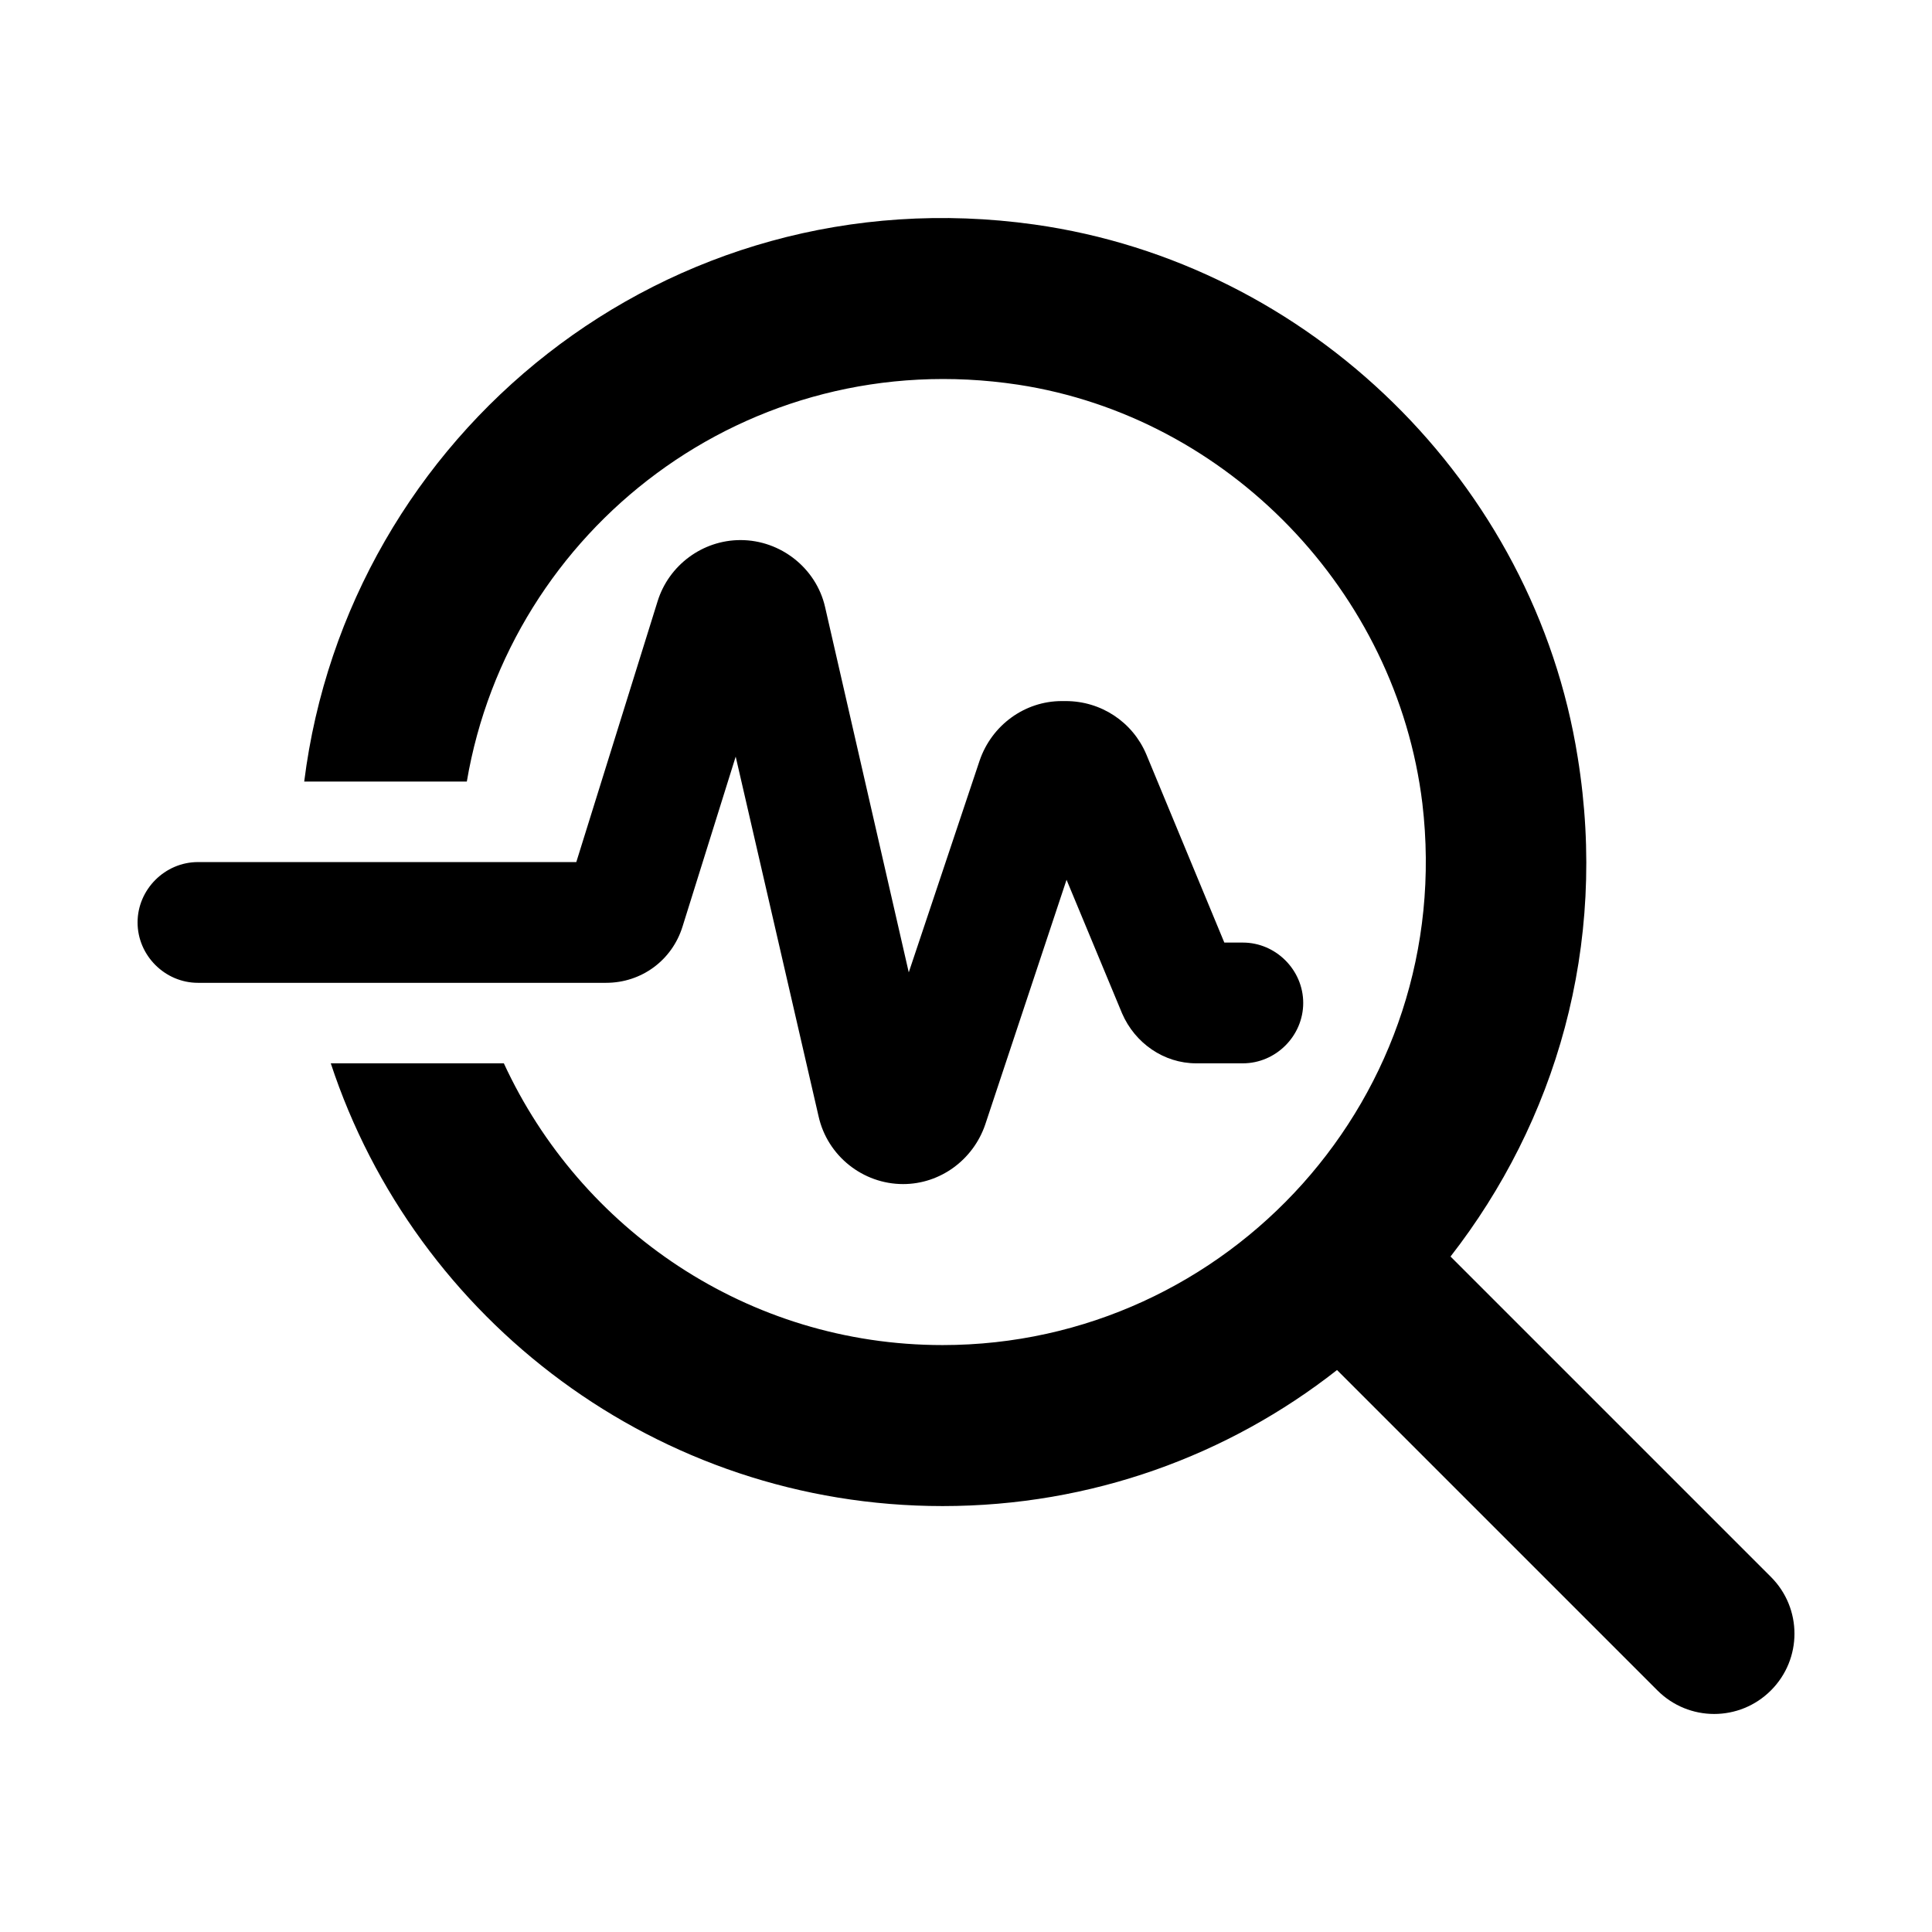 <svg width="24" height="24" viewBox="0 0 24 24"  xmlns="http://www.w3.org/2000/svg">
<path d="M21.999 19.589L18.019 15.609C19.319 13.939 19.979 11.759 19.599 9.409C19.059 5.999 16.269 3.269 12.849 2.789C8.279 2.149 4.319 5.399 3.779 9.709H5.799C6.329 6.579 9.279 4.269 12.649 4.779C15.259 5.179 17.349 7.349 17.669 9.979C18.099 13.609 15.259 16.709 11.709 16.709C9.289 16.709 7.209 15.269 6.259 13.209H4.109C5.159 16.399 8.169 18.709 11.709 18.709C13.559 18.709 15.259 18.079 16.609 17.019L20.589 20.999C20.979 21.389 21.609 21.389 21.999 20.999C22.389 20.609 22.389 19.979 21.999 19.589Z" />
<path d="M9.139 9.399L10.169 13.869C10.279 14.359 10.719 14.709 11.219 14.709C11.679 14.709 12.089 14.409 12.239 13.969L13.249 10.929L13.939 12.589C14.099 12.959 14.459 13.209 14.859 13.209H15.439C15.849 13.209 16.189 12.869 16.189 12.459C16.189 12.049 15.849 11.709 15.439 11.709H15.209L14.239 9.369C14.069 8.969 13.679 8.709 13.239 8.709H13.189C12.729 8.709 12.319 9.009 12.169 9.449L11.289 12.079L10.249 7.539C10.139 7.059 9.699 6.709 9.199 6.709C8.729 6.709 8.309 7.019 8.169 7.469L7.159 10.709H2.459C2.049 10.709 1.709 11.049 1.709 11.459C1.709 11.869 2.049 12.209 2.459 12.209H7.529C7.969 12.209 8.349 11.929 8.479 11.509L9.139 9.399Z" />
</svg>
